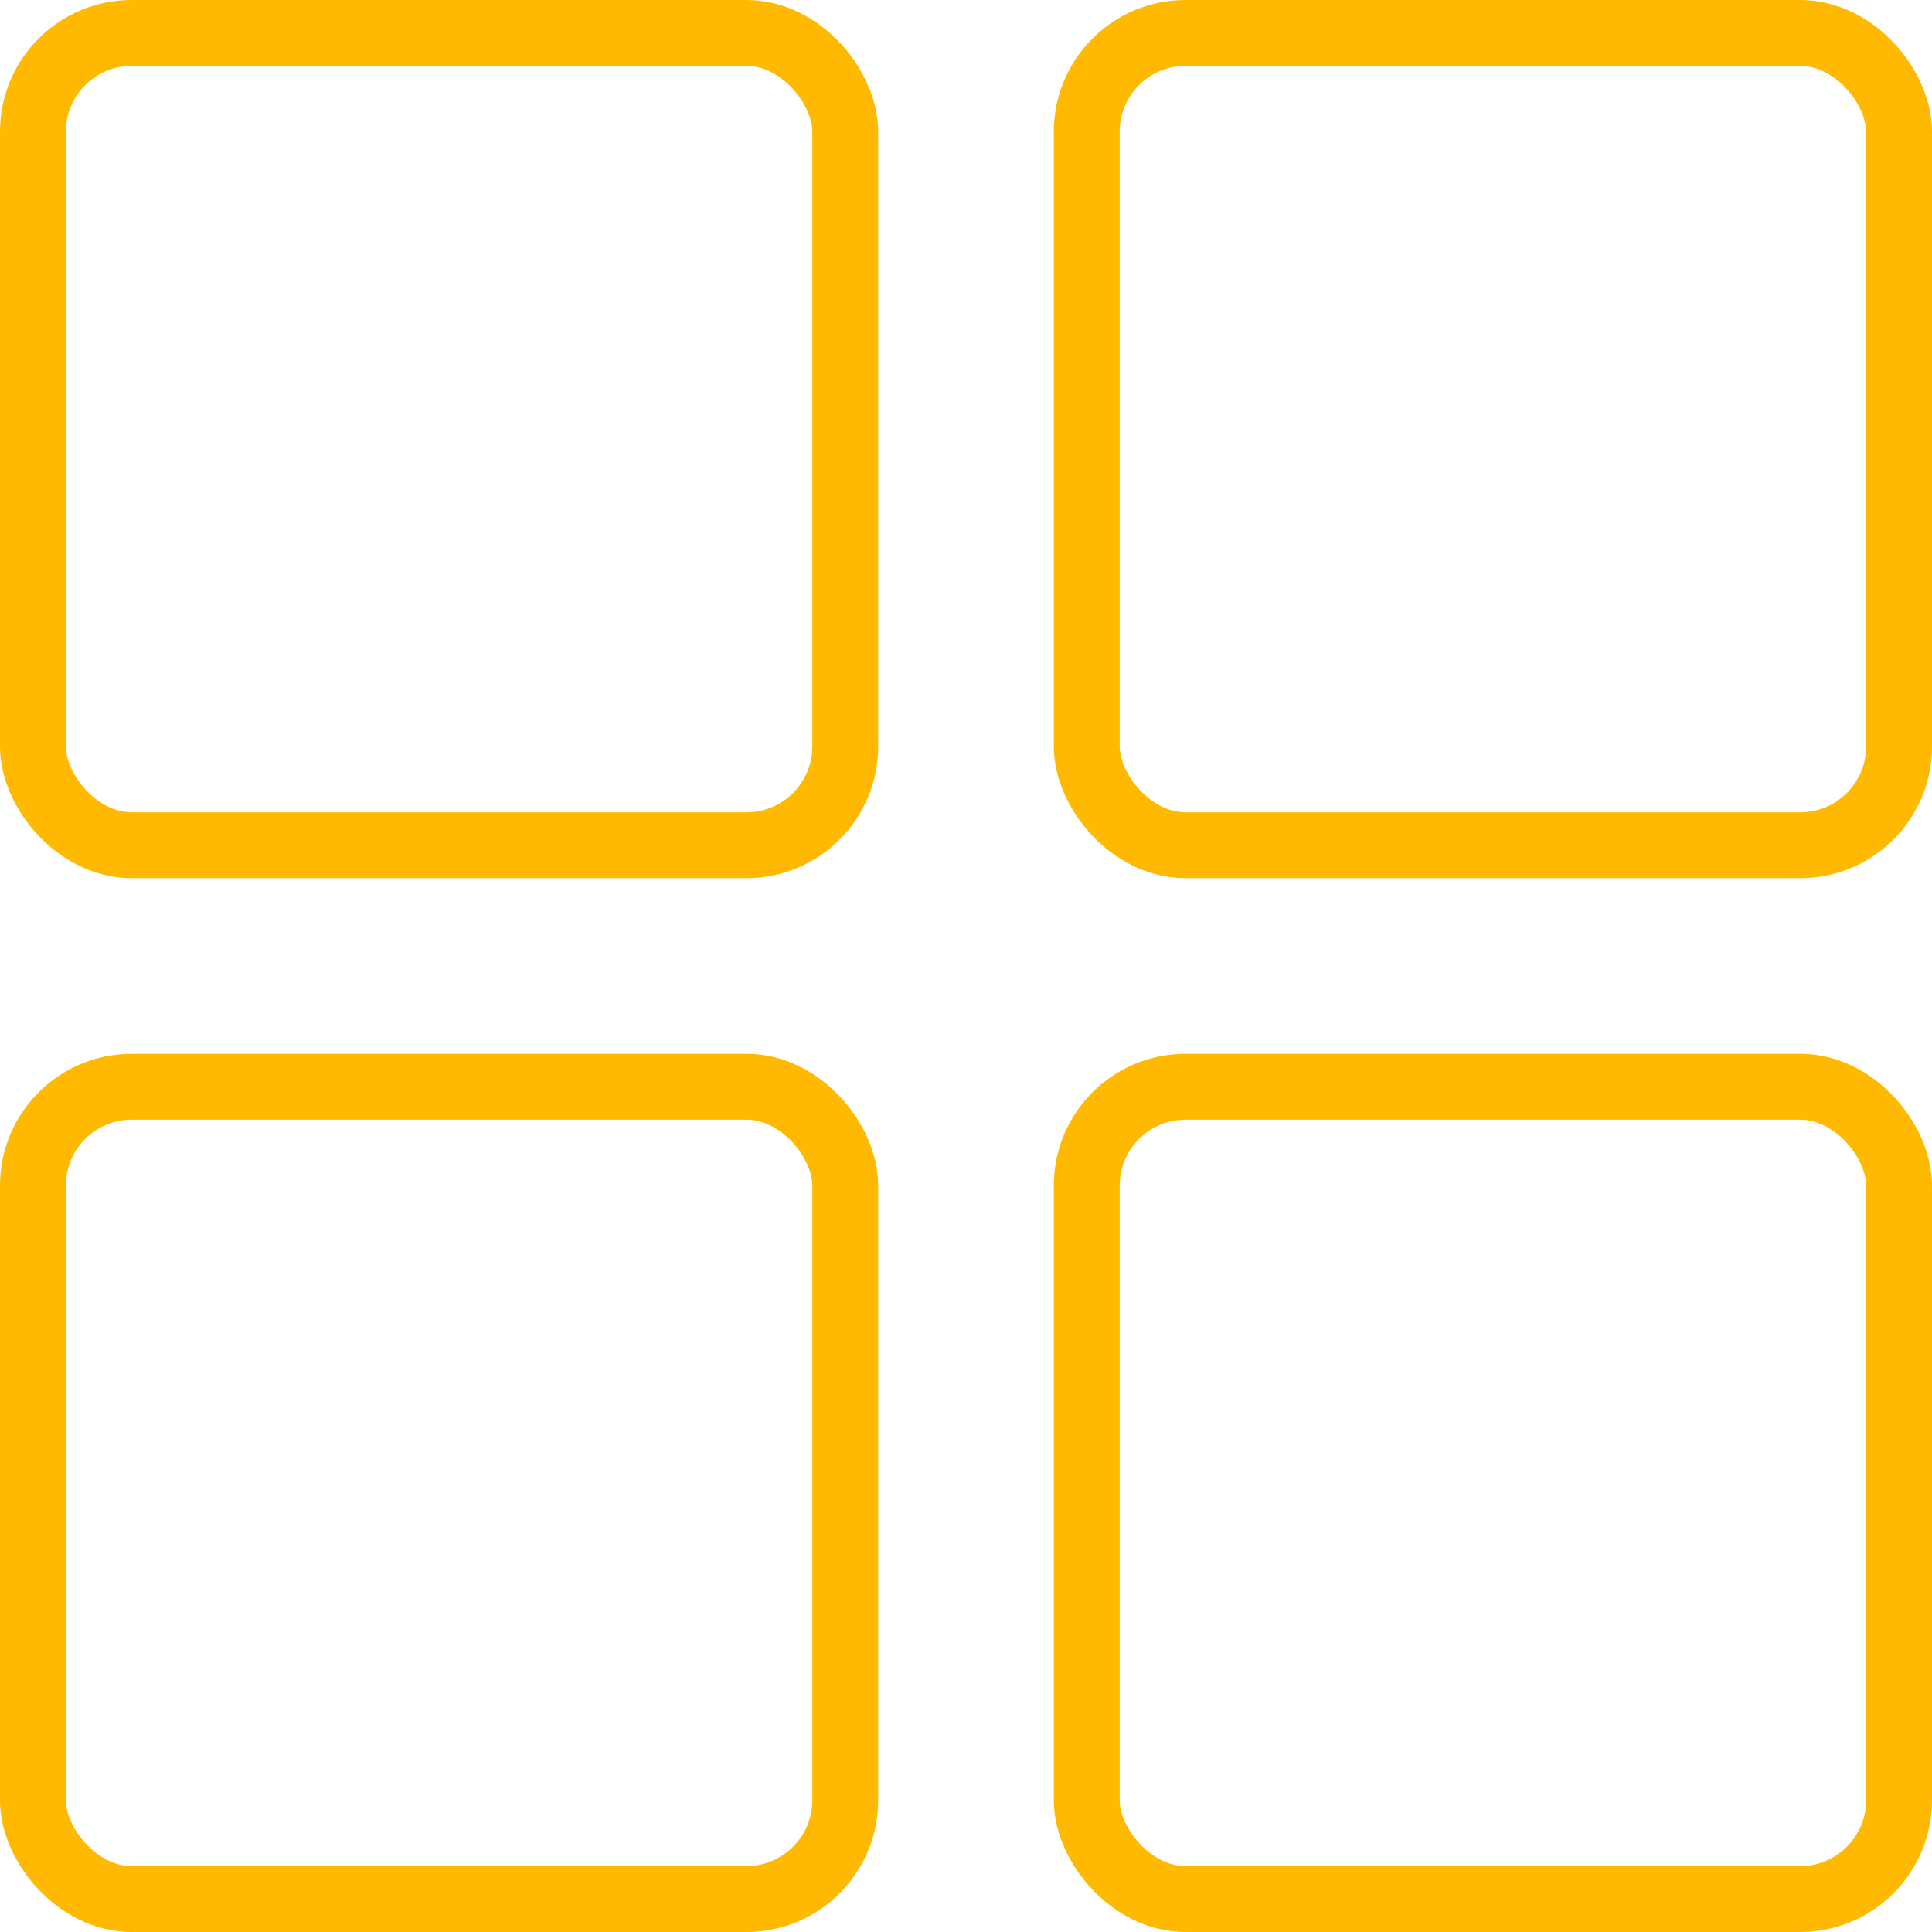 <svg xmlns="http://www.w3.org/2000/svg" width="88" height="88" viewBox="0 0 88 88">
    <g id="Group_3037" data-name="Group 3037" transform="translate(-81 -461)">
        <g id="Rectangle_35426" data-name="Rectangle 35426" transform="translate(81 461)" fill="none" stroke="#ffb900" stroke-width="3">
            <rect width="40" height="40" rx="6" stroke="none"/>
            <rect x="1.5" y="1.5" width="37" height="37" rx="4.5" fill="none"/>
        </g>
        <g id="Rectangle_35427" data-name="Rectangle 35427" transform="translate(129 461)" fill="none" stroke="#ffb900" stroke-width="3">
            <rect width="40" height="40" rx="6" stroke="none"/>
            <rect x="1.5" y="1.5" width="37" height="37" rx="4.5" fill="none"/>
        </g>
        <g id="Rectangle_35428" data-name="Rectangle 35428" transform="translate(81 509)" fill="none" stroke="#ffb900" stroke-width="3">
            <rect width="40" height="40" rx="6" stroke="none"/>
            <rect x="1.5" y="1.5" width="37" height="37" rx="4.5" fill="none"/>
        </g>
        <g id="Rectangle_35429" data-name="Rectangle 35429" transform="translate(129 509)" fill="none" stroke="#ffb900" stroke-width="3">
            <rect width="40" height="40" rx="6" stroke="none"/>
            <rect x="1.5" y="1.5" width="37" height="37" rx="4.5" fill="none"/>
        </g>
    </g>
</svg>
